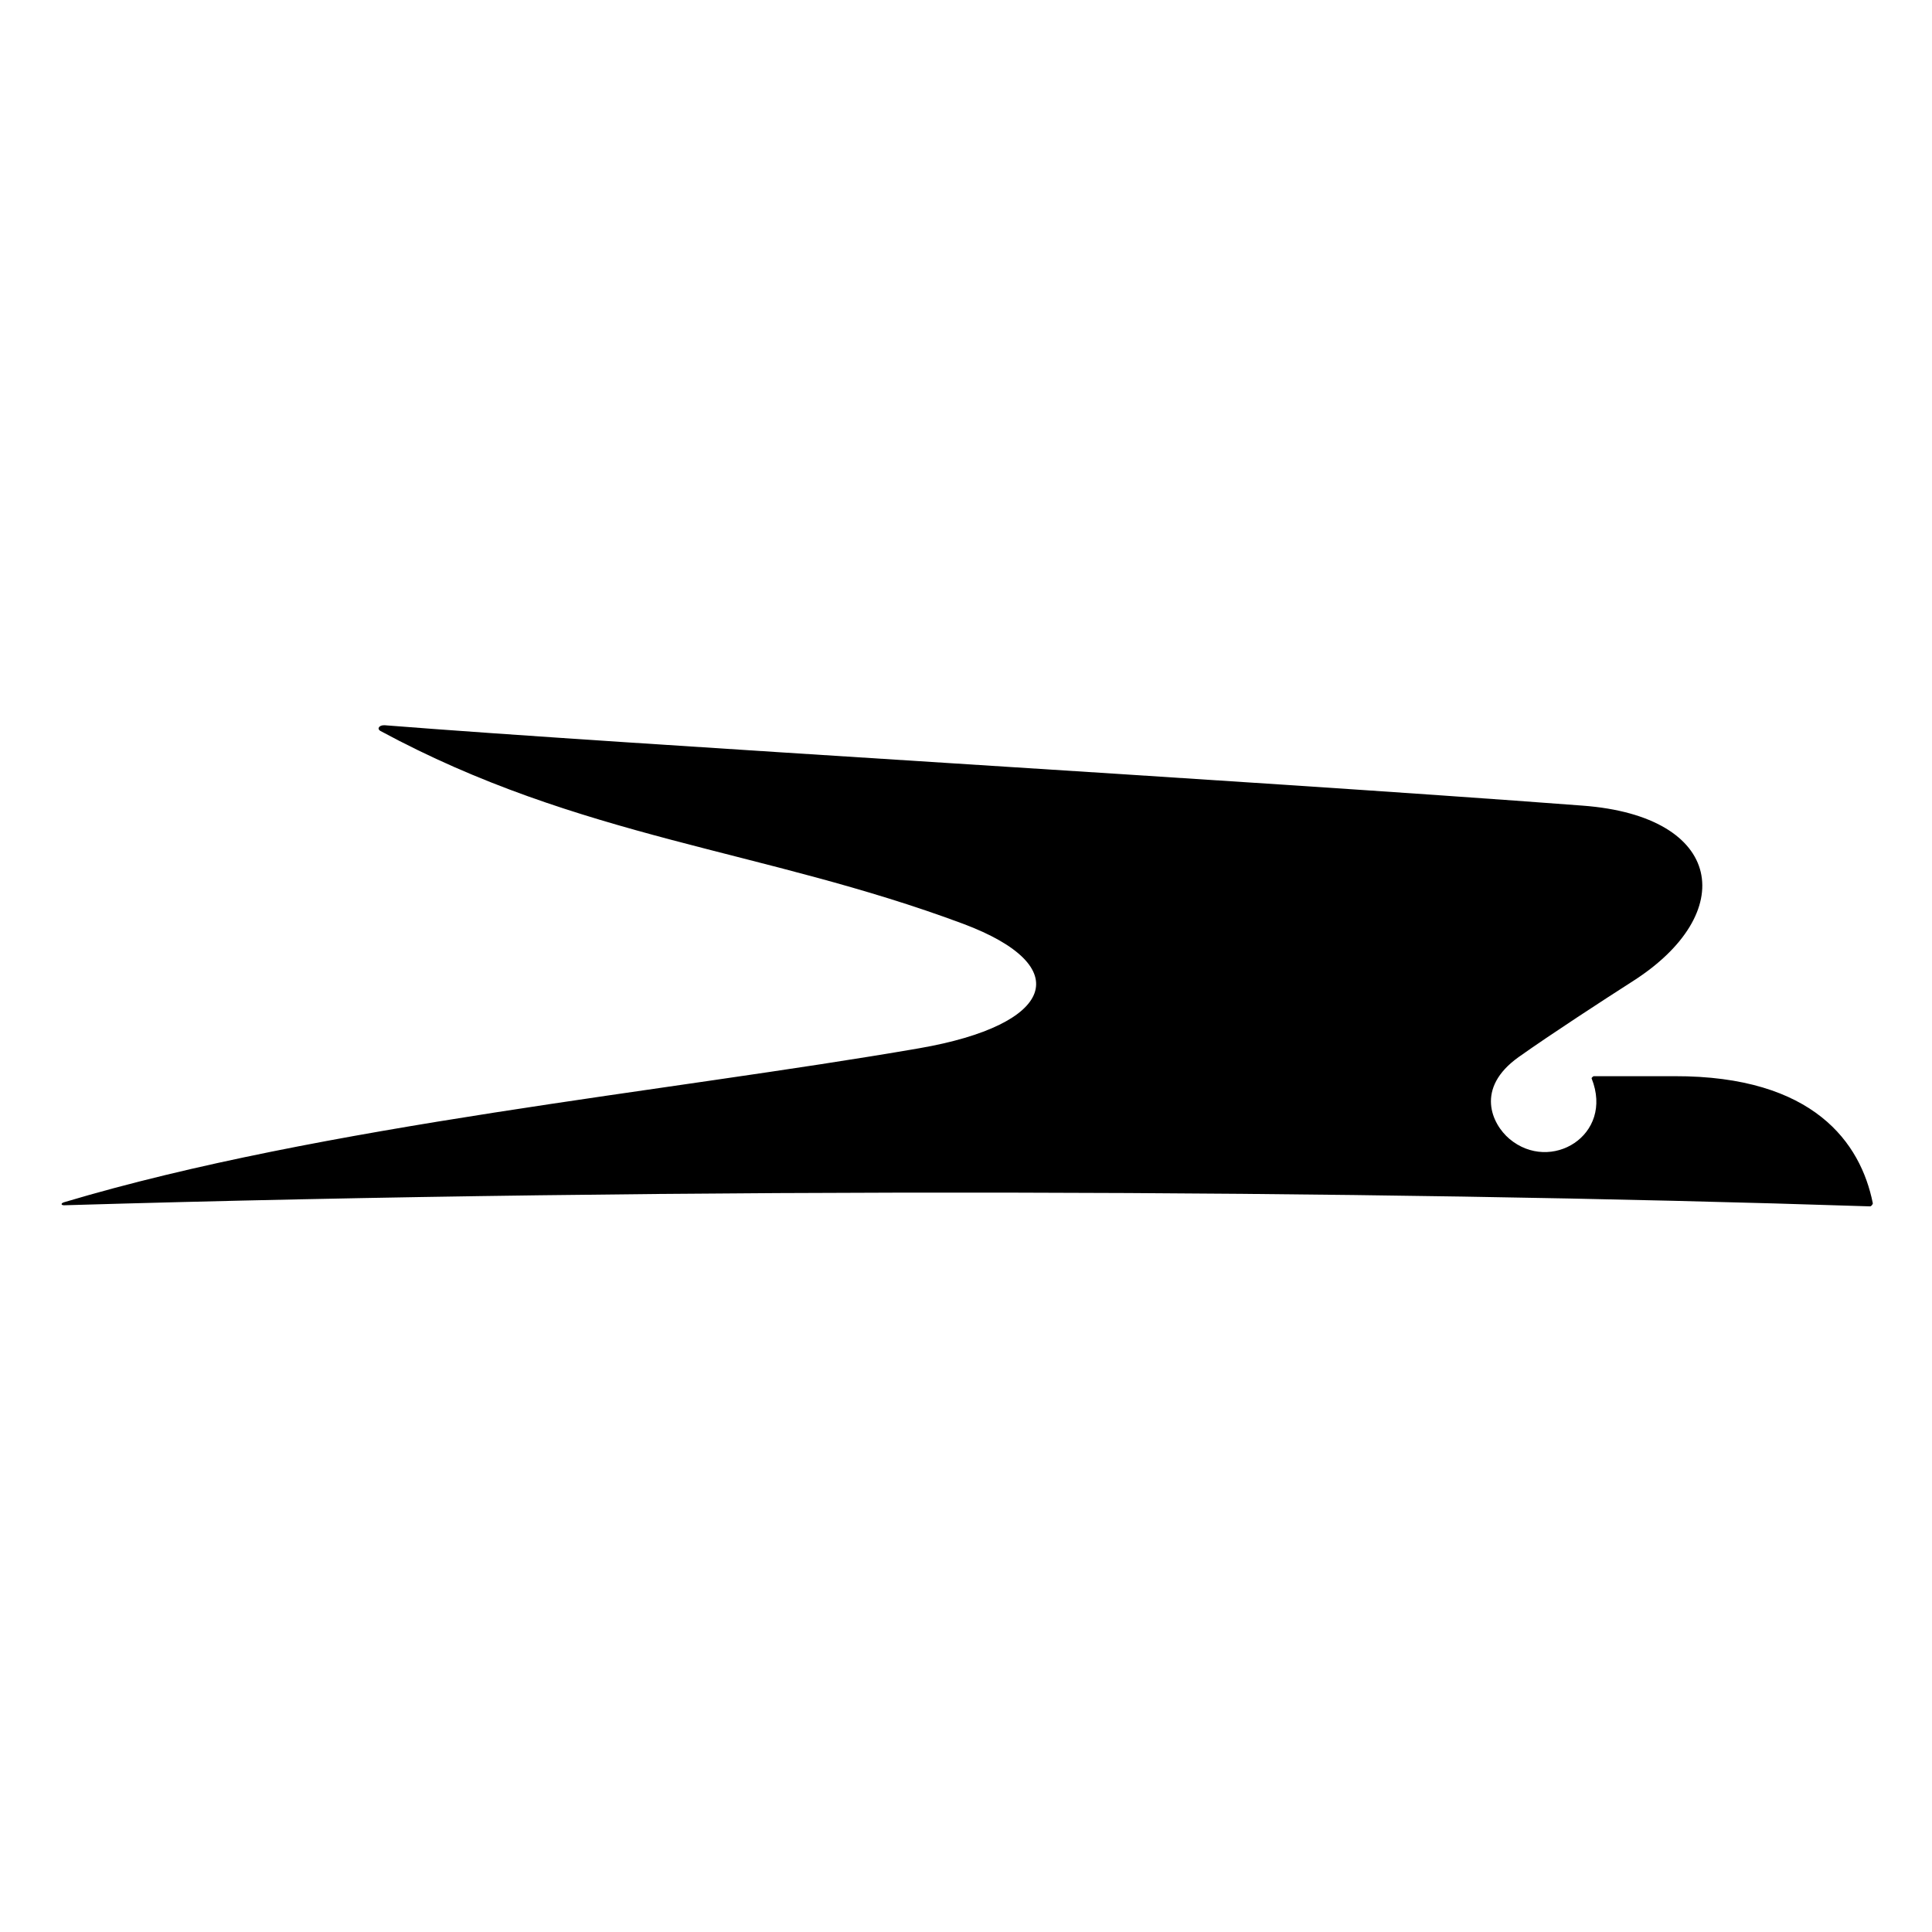 <svg xmlns="http://www.w3.org/2000/svg" viewBox="0 0 512 512"><path d="M243.6 277.8c-67 11.6-158 20.3-226.6 40.8-1 .3-.9.9.3.8 165.4-4.9 344.5-4.1 478.3.3.3 0 .8-.6.7-.9-3.2-15.8-15.5-33.7-52.6-33.6h-21.4s-.6.4-.5.6c6 15.1-10.9 25.2-21.8 16-4.6-3.9-9.2-13.4 2.5-21.7 8.6-6.1 22.3-15 30.1-20 28.3-18 24.4-43.8-13.2-46.6-90.9-6.9-253.2-16.2-317.4-21.3-1.5-.1-2.2.9-1.2 1.5 53.1 28.7 101.3 31.3 154.4 51.1 30.2 11.3 24.2 26.8-11.6 33"/></svg>